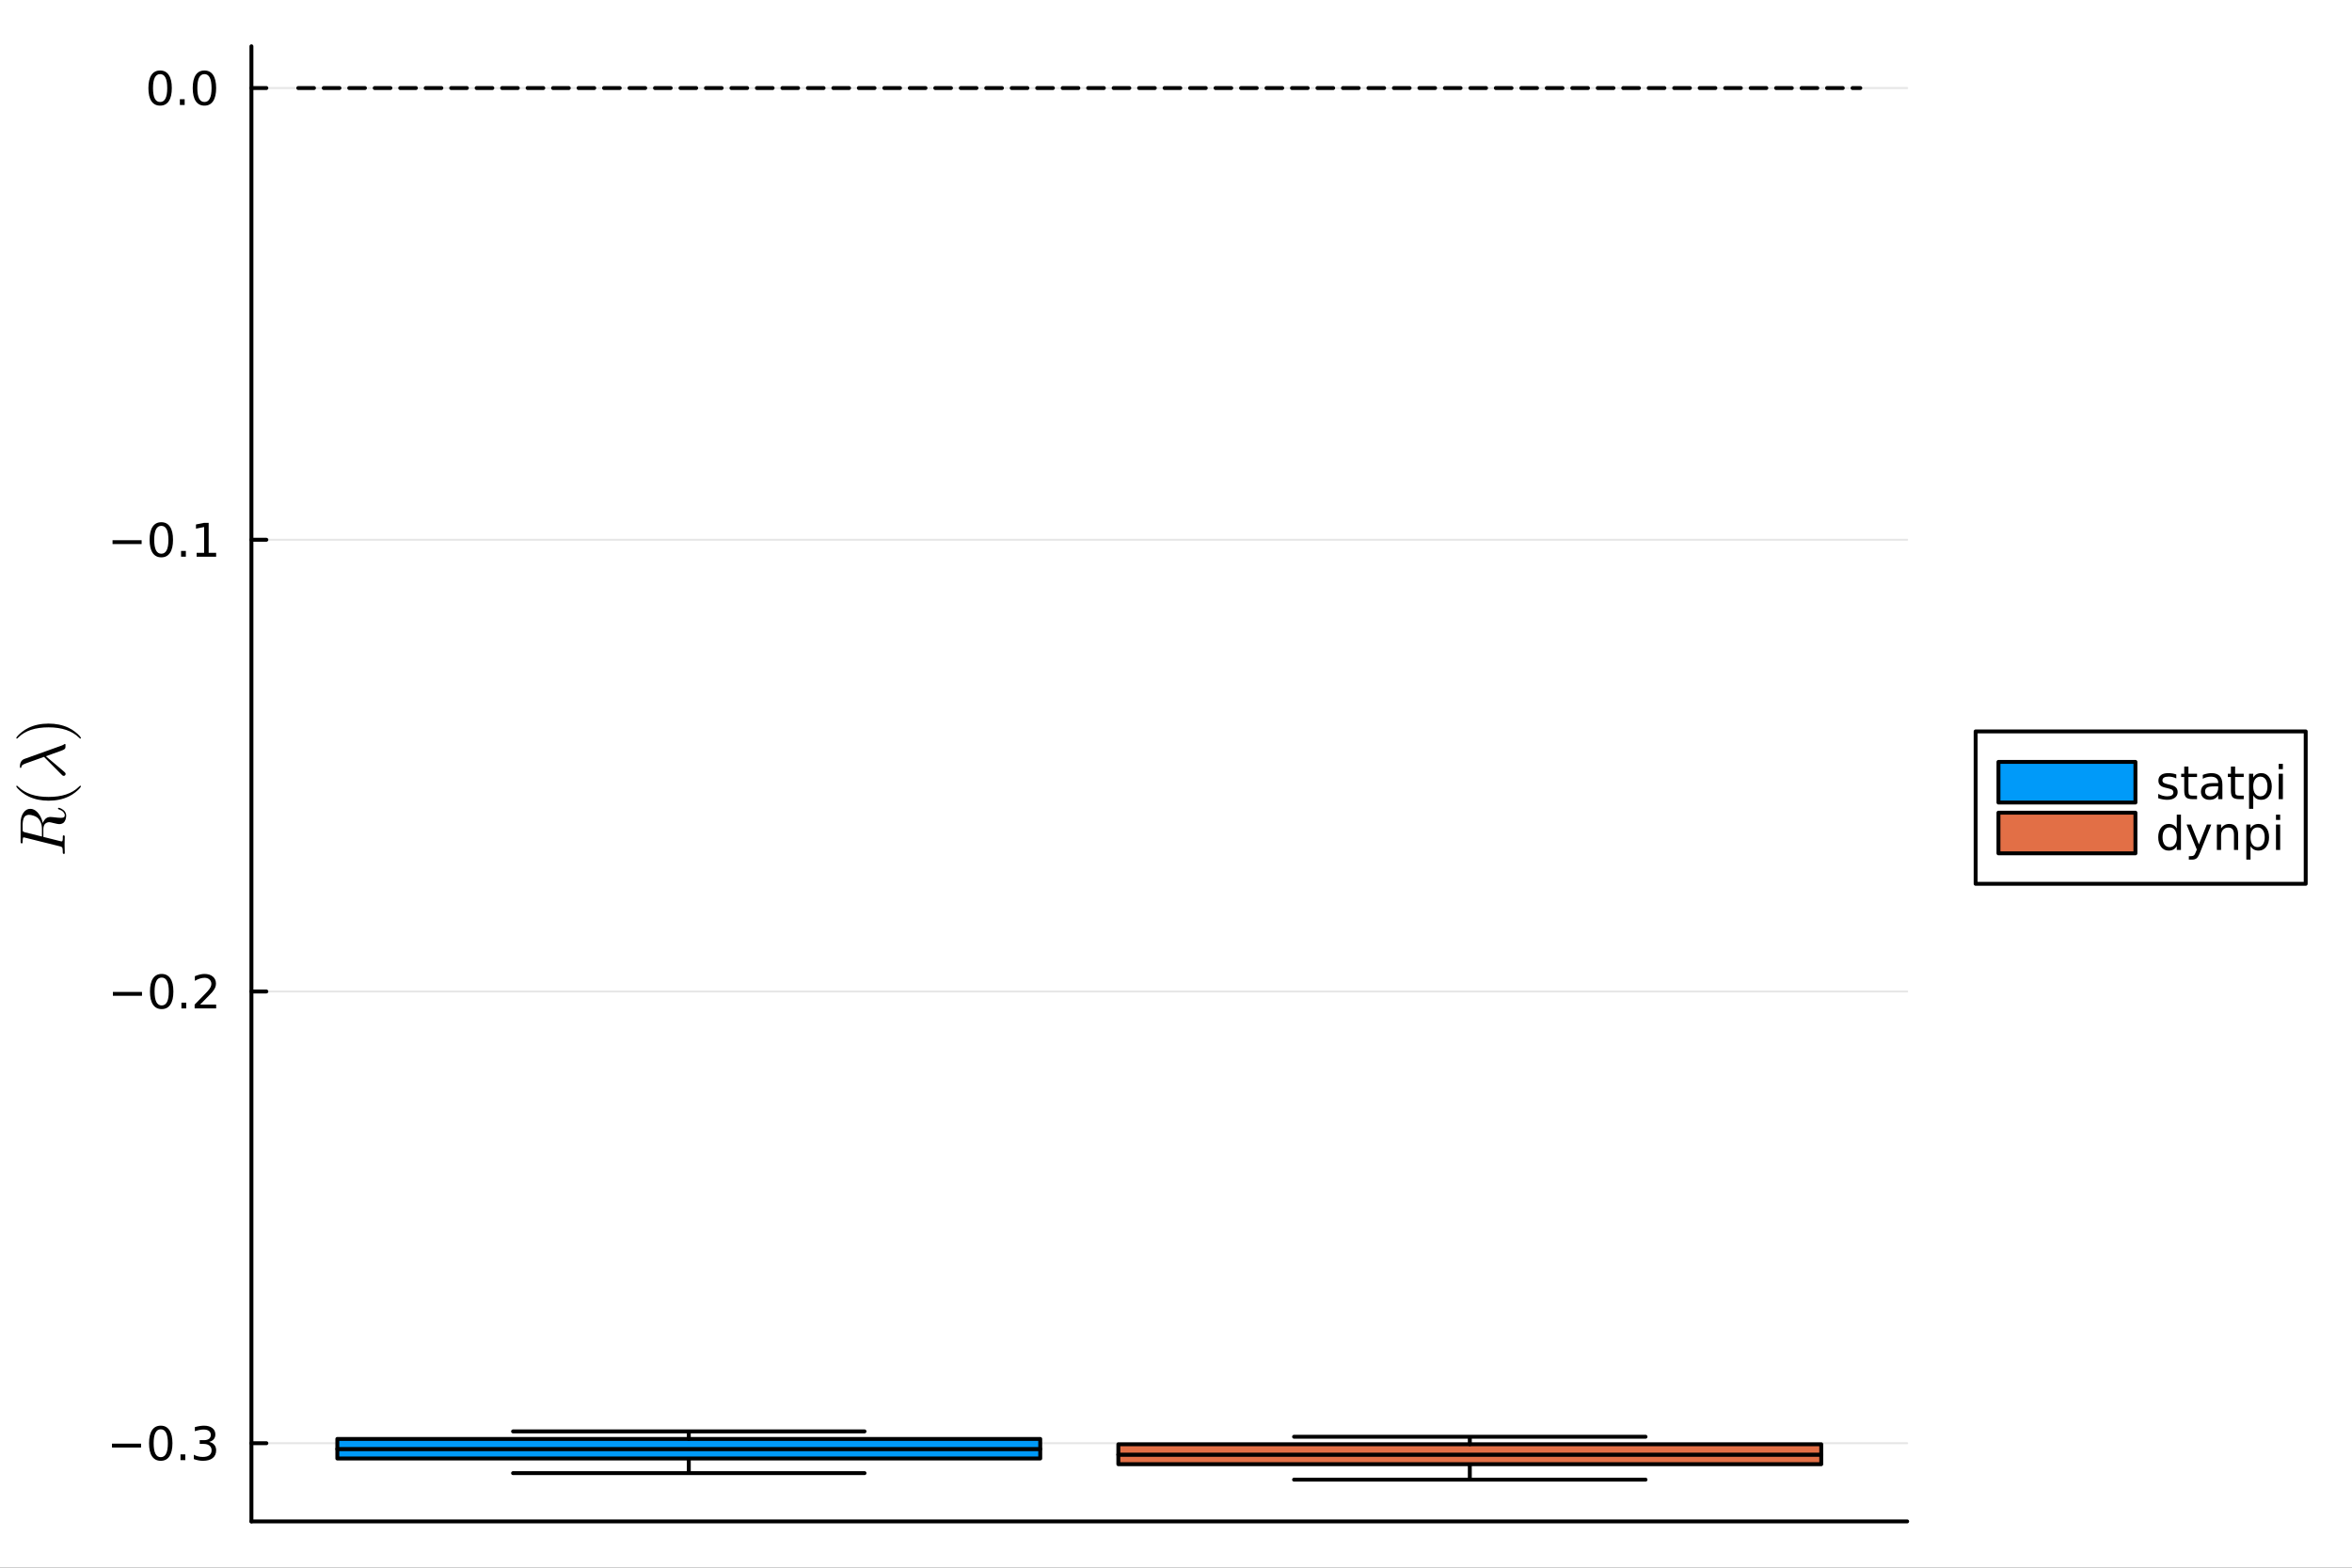 <?xml version="1.0" encoding="utf-8"?>
<svg xmlns="http://www.w3.org/2000/svg" xmlns:xlink="http://www.w3.org/1999/xlink" width="600" height="400" viewBox="0 0 2400 1600">
<rect x="0" y="0" width="2400" height="1600" fill="#333333" stroke="none"/>
<defs>
  <clipPath id="clip820">
    <rect x="0" y="0" width="2400" height="1600"/>
  </clipPath>
</defs>
<path clip-path="url(#clip820)" d="M0 1600 L2400 1600 L2400 0 L0 0  Z" fill="#ffffff" fill-rule="evenodd" fill-opacity="1"/>
<defs>
  <clipPath id="clip821">
    <rect x="480" y="0" width="1681" height="1600"/>
  </clipPath>
</defs>
<path clip-path="url(#clip820)" d="M256.556 1552.76 L1946.09 1552.76 L1946.09 47.244 L256.556 47.244  Z" fill="#ffffff" fill-rule="evenodd" fill-opacity="1"/>
<defs>
  <clipPath id="clip822">
    <rect x="256" y="47" width="1691" height="1507"/>
  </clipPath>
</defs>
<polyline clip-path="url(#clip820)" style="stroke:#000000; stroke-linecap:round; stroke-linejoin:round; stroke-width:4; stroke-opacity:1; fill:none" points="256.556,1552.76 1946.09,1552.76 "/>
<polyline clip-path="url(#clip822)" style="stroke:#000000; stroke-linecap:round; stroke-linejoin:round; stroke-width:2; stroke-opacity:0.1; fill:none" points="256.556,1472.96 1946.09,1472.96 "/>
<polyline clip-path="url(#clip822)" style="stroke:#000000; stroke-linecap:round; stroke-linejoin:round; stroke-width:2; stroke-opacity:0.1; fill:none" points="256.556,1011.93 1946.09,1011.93 "/>
<polyline clip-path="url(#clip822)" style="stroke:#000000; stroke-linecap:round; stroke-linejoin:round; stroke-width:2; stroke-opacity:0.1; fill:none" points="256.556,550.889 1946.09,550.889 "/>
<polyline clip-path="url(#clip822)" style="stroke:#000000; stroke-linecap:round; stroke-linejoin:round; stroke-width:2; stroke-opacity:0.1; fill:none" points="256.556,89.853 1946.09,89.853 "/>
<polyline clip-path="url(#clip820)" style="stroke:#000000; stroke-linecap:round; stroke-linejoin:round; stroke-width:4; stroke-opacity:1; fill:none" points="256.556,1552.76 256.556,47.244 "/>
<polyline clip-path="url(#clip820)" style="stroke:#000000; stroke-linecap:round; stroke-linejoin:round; stroke-width:4; stroke-opacity:1; fill:none" points="256.556,1472.96 271.787,1472.96 "/>
<polyline clip-path="url(#clip820)" style="stroke:#000000; stroke-linecap:round; stroke-linejoin:round; stroke-width:4; stroke-opacity:1; fill:none" points="256.556,1011.93 271.787,1011.93 "/>
<polyline clip-path="url(#clip820)" style="stroke:#000000; stroke-linecap:round; stroke-linejoin:round; stroke-width:4; stroke-opacity:1; fill:none" points="256.556,550.889 271.787,550.889 "/>
<polyline clip-path="url(#clip820)" style="stroke:#000000; stroke-linecap:round; stroke-linejoin:round; stroke-width:4; stroke-opacity:1; fill:none" points="256.556,89.853 271.787,89.853 "/>
<path clip-path="url(#clip820)" d="M114.26 1473.41 L143.936 1473.41 L143.936 1477.35 L114.26 1477.35 L114.26 1473.41 Z" fill="#000000" fill-rule="nonzero" fill-opacity="1" /><path clip-path="url(#clip820)" d="M164.028 1458.76 Q160.417 1458.76 158.589 1462.32 Q156.783 1465.87 156.783 1473 Q156.783 1480.1 158.589 1483.67 Q160.417 1487.21 164.028 1487.21 Q167.663 1487.21 169.468 1483.67 Q171.297 1480.1 171.297 1473 Q171.297 1465.87 169.468 1462.32 Q167.663 1458.76 164.028 1458.76 M164.028 1455.06 Q169.839 1455.06 172.894 1459.66 Q175.973 1464.25 175.973 1473 Q175.973 1481.72 172.894 1486.33 Q169.839 1490.91 164.028 1490.91 Q158.218 1490.91 155.14 1486.33 Q152.084 1481.72 152.084 1473 Q152.084 1464.25 155.14 1459.66 Q158.218 1455.06 164.028 1455.06 Z" fill="#000000" fill-rule="nonzero" fill-opacity="1" /><path clip-path="url(#clip820)" d="M184.19 1484.36 L189.075 1484.36 L189.075 1490.24 L184.19 1490.24 L184.19 1484.36 Z" fill="#000000" fill-rule="nonzero" fill-opacity="1" /><path clip-path="url(#clip820)" d="M213.426 1471.61 Q216.783 1472.32 218.658 1474.59 Q220.556 1476.86 220.556 1480.2 Q220.556 1485.31 217.037 1488.11 Q213.519 1490.91 207.037 1490.91 Q204.862 1490.91 202.547 1490.47 Q200.255 1490.06 197.801 1489.2 L197.801 1484.69 Q199.746 1485.82 202.061 1486.4 Q204.375 1486.98 206.899 1486.98 Q211.297 1486.98 213.588 1485.24 Q215.903 1483.51 215.903 1480.2 Q215.903 1477.14 213.75 1475.43 Q211.621 1473.69 207.801 1473.69 L203.774 1473.69 L203.774 1469.85 L207.987 1469.85 Q211.436 1469.85 213.264 1468.48 Q215.093 1467.09 215.093 1464.5 Q215.093 1461.84 213.195 1460.43 Q211.32 1458.99 207.801 1458.99 Q205.88 1458.99 203.681 1459.41 Q201.482 1459.82 198.843 1460.7 L198.843 1456.54 Q201.505 1455.8 203.82 1455.43 Q206.158 1455.06 208.218 1455.06 Q213.542 1455.06 216.644 1457.49 Q219.746 1459.89 219.746 1464.01 Q219.746 1466.89 218.102 1468.88 Q216.459 1470.84 213.426 1471.61 Z" fill="#000000" fill-rule="nonzero" fill-opacity="1" /><path clip-path="url(#clip820)" d="M115.209 1012.38 L144.885 1012.38 L144.885 1016.31 L115.209 1016.31 L115.209 1012.38 Z" fill="#000000" fill-rule="nonzero" fill-opacity="1" /><path clip-path="url(#clip820)" d="M164.977 997.724 Q161.366 997.724 159.538 1001.29 Q157.732 1004.83 157.732 1011.96 Q157.732 1019.07 159.538 1022.63 Q161.366 1026.17 164.977 1026.17 Q168.612 1026.17 170.417 1022.63 Q172.246 1019.07 172.246 1011.96 Q172.246 1004.83 170.417 1001.29 Q168.612 997.724 164.977 997.724 M164.977 994.02 Q170.788 994.02 173.843 998.627 Q176.922 1003.21 176.922 1011.96 Q176.922 1020.69 173.843 1025.29 Q170.788 1029.88 164.977 1029.88 Q159.167 1029.88 156.089 1025.29 Q153.033 1020.69 153.033 1011.96 Q153.033 1003.21 156.089 998.627 Q159.167 994.02 164.977 994.02 Z" fill="#000000" fill-rule="nonzero" fill-opacity="1" /><path clip-path="url(#clip820)" d="M185.139 1023.33 L190.024 1023.33 L190.024 1029.21 L185.139 1029.21 L185.139 1023.33 Z" fill="#000000" fill-rule="nonzero" fill-opacity="1" /><path clip-path="url(#clip820)" d="M204.237 1025.27 L220.556 1025.27 L220.556 1029.21 L198.612 1029.21 L198.612 1025.27 Q201.274 1022.52 205.857 1017.89 Q210.463 1013.23 211.644 1011.89 Q213.889 1009.37 214.769 1007.63 Q215.672 1005.87 215.672 1004.18 Q215.672 1001.43 213.727 999.692 Q211.806 997.955 208.704 997.955 Q206.505 997.955 204.051 998.719 Q201.621 999.483 198.843 1001.03 L198.843 996.312 Q201.667 995.178 204.121 994.599 Q206.574 994.02 208.612 994.02 Q213.982 994.02 217.176 996.705 Q220.371 999.391 220.371 1003.88 Q220.371 1006.01 219.561 1007.93 Q218.773 1009.83 216.667 1012.42 Q216.088 1013.09 212.986 1016.31 Q209.885 1019.51 204.237 1025.27 Z" fill="#000000" fill-rule="nonzero" fill-opacity="1" /><path clip-path="url(#clip820)" d="M114.839 551.34 L144.515 551.34 L144.515 555.276 L114.839 555.276 L114.839 551.34 Z" fill="#000000" fill-rule="nonzero" fill-opacity="1" /><path clip-path="url(#clip820)" d="M164.607 536.688 Q160.996 536.688 159.167 540.253 Q157.362 543.794 157.362 550.924 Q157.362 558.03 159.167 561.595 Q160.996 565.137 164.607 565.137 Q168.241 565.137 170.047 561.595 Q171.876 558.03 171.876 550.924 Q171.876 543.794 170.047 540.253 Q168.241 536.688 164.607 536.688 M164.607 532.984 Q170.417 532.984 173.473 537.591 Q176.551 542.174 176.551 550.924 Q176.551 559.651 173.473 564.257 Q170.417 568.84 164.607 568.84 Q158.797 568.84 155.718 564.257 Q152.663 559.651 152.663 550.924 Q152.663 542.174 155.718 537.591 Q158.797 532.984 164.607 532.984 Z" fill="#000000" fill-rule="nonzero" fill-opacity="1" /><path clip-path="url(#clip820)" d="M184.769 562.29 L189.653 562.29 L189.653 568.169 L184.769 568.169 L184.769 562.29 Z" fill="#000000" fill-rule="nonzero" fill-opacity="1" /><path clip-path="url(#clip820)" d="M200.649 564.234 L208.287 564.234 L208.287 537.868 L199.977 539.535 L199.977 535.276 L208.241 533.609 L212.917 533.609 L212.917 564.234 L220.556 564.234 L220.556 568.169 L200.649 568.169 L200.649 564.234 Z" fill="#000000" fill-rule="nonzero" fill-opacity="1" /><path clip-path="url(#clip820)" d="M163.38 75.652 Q159.769 75.652 157.94 79.216 Q156.135 82.758 156.135 89.888 Q156.135 96.994 157.94 100.559 Q159.769 104.101 163.38 104.101 Q167.015 104.101 168.82 100.559 Q170.649 96.994 170.649 89.888 Q170.649 82.758 168.82 79.216 Q167.015 75.652 163.38 75.652 M163.38 71.948 Q169.19 71.948 172.246 76.554 Q175.325 81.138 175.325 89.888 Q175.325 98.614 172.246 103.221 Q169.19 107.804 163.38 107.804 Q157.57 107.804 154.491 103.221 Q151.436 98.614 151.436 89.888 Q151.436 81.138 154.491 76.554 Q157.57 71.948 163.38 71.948 Z" fill="#000000" fill-rule="nonzero" fill-opacity="1" /><path clip-path="url(#clip820)" d="M183.542 101.253 L188.426 101.253 L188.426 107.133 L183.542 107.133 L183.542 101.253 Z" fill="#000000" fill-rule="nonzero" fill-opacity="1" /><path clip-path="url(#clip820)" d="M208.612 75.652 Q205 75.652 203.172 79.216 Q201.366 82.758 201.366 89.888 Q201.366 96.994 203.172 100.559 Q205 104.101 208.612 104.101 Q212.246 104.101 214.051 100.559 Q215.88 96.994 215.88 89.888 Q215.88 82.758 214.051 79.216 Q212.246 75.652 208.612 75.652 M208.612 71.948 Q214.422 71.948 217.477 76.554 Q220.556 81.138 220.556 89.888 Q220.556 98.614 217.477 103.221 Q214.422 107.804 208.612 107.804 Q202.801 107.804 199.723 103.221 Q196.667 98.614 196.667 89.888 Q196.667 81.138 199.723 76.554 Q202.801 71.948 208.612 71.948 Z" fill="#000000" fill-rule="nonzero" fill-opacity="1" /><path clip-path="url(#clip820)" d="M29.595 831.613 Q28.532 831.613 27.663 831.903 Q26.761 832.16 26.149 832.579 Q25.505 832.966 25.022 833.706 Q24.506 834.447 24.184 835.059 Q23.862 835.671 23.669 836.701 Q23.444 837.732 23.347 838.408 Q23.218 839.085 23.154 840.244 Q23.089 841.404 23.089 841.983 Q23.089 842.531 23.089 843.626 Q23.089 847.072 23.154 847.651 Q23.282 848.521 23.798 848.843 Q24.281 849.165 25.601 849.487 L42.799 853.771 L42.799 846.395 Q42.799 842.37 41.672 839.6 Q40.545 836.83 38.967 835.252 Q37.228 833.513 34.426 832.579 Q31.624 831.613 29.595 831.613 M59.965 824.431 Q60.319 824.431 61.124 824.721 Q61.929 824.979 63.057 825.623 Q64.152 826.267 65.15 827.136 Q66.148 828.006 66.825 829.391 Q67.533 830.776 67.533 832.354 Q67.533 832.74 67.501 833.127 Q67.501 833.513 67.34 834.479 Q67.211 835.413 66.954 836.186 Q66.728 836.959 66.181 837.925 Q65.665 838.891 64.957 839.568 Q64.216 840.212 63.057 840.663 Q61.865 841.114 60.416 841.114 Q59.128 841.114 54.812 840.051 Q51.141 839.117 50.239 839.117 Q49.24 839.117 48.306 839.439 Q47.373 839.729 46.406 840.47 Q45.44 841.178 44.86 842.692 Q44.248 844.205 44.248 846.331 L44.248 854.157 L61.736 858.537 Q61.769 858.537 62.219 858.634 Q62.638 858.73 62.864 858.73 Q63.282 858.73 63.54 858.473 Q63.797 858.183 63.926 857.474 Q64.023 856.766 64.055 856.218 Q64.055 855.639 64.055 854.447 Q64.055 852.965 64.313 852.708 Q64.474 852.579 64.764 852.579 Q65.215 852.579 65.537 852.708 Q65.826 852.804 65.923 853.062 Q66.02 853.287 66.052 853.449 Q66.084 853.61 66.084 853.899 L65.891 862.273 L66.084 870.582 Q66.084 871.516 65.343 871.516 Q64.699 871.516 64.442 871.291 Q64.152 871.065 64.12 870.775 Q64.055 870.485 64.055 869.745 Q64.055 868.134 63.959 867.168 Q63.862 866.202 63.733 865.59 Q63.572 864.946 63.121 864.624 Q62.67 864.27 62.284 864.109 Q61.865 863.948 60.931 863.722 L25.505 854.898 Q24.442 854.64 24.281 854.64 Q23.669 854.64 23.508 855.027 Q23.315 855.381 23.218 856.411 L23.089 858.924 Q23.089 859.696 23.057 860.018 Q23.025 860.308 22.864 860.534 Q22.703 860.759 22.349 860.759 Q21.447 860.759 21.253 860.373 Q21.028 859.986 21.028 858.859 L21.028 840.051 Q21.028 833.642 23.83 829.584 Q26.632 825.494 30.915 825.494 Q32.848 825.494 34.651 826.363 Q36.455 827.233 37.872 828.682 Q39.289 830.099 40.48 831.999 Q41.64 833.9 42.445 835.929 Q43.218 837.925 43.669 839.986 Q43.991 839.085 44.474 838.247 Q44.957 837.378 45.859 836.283 Q46.761 835.156 48.21 834.479 Q49.659 833.803 51.43 833.803 Q52.687 833.803 54.554 834.061 Q59.868 834.705 62.058 834.705 Q64.152 834.705 65.118 834.157 Q66.084 833.61 66.084 832.064 Q66.084 830.55 64.731 828.875 Q63.347 827.169 60.094 826.074 Q59.16 825.816 59.16 825.204 Q59.16 825.172 59.16 825.14 Q59.16 825.075 59.224 824.946 Q59.257 824.817 59.353 824.721 Q59.417 824.592 59.578 824.528 Q59.739 824.431 59.965 824.431 Z" fill="#000000" fill-rule="nonzero" fill-opacity="1" /><path clip-path="url(#clip820)" d="M49.595 817.194 Q38.452 817.194 29.466 813.039 Q25.698 811.268 22.542 808.788 Q19.386 806.308 18.001 804.666 Q16.616 803.023 16.616 802.572 Q16.616 801.928 17.26 801.896 Q17.582 801.896 18.387 802.765 Q29.208 813.393 49.595 813.361 Q70.045 813.361 80.448 803.023 Q81.575 801.896 81.929 801.896 Q82.573 801.896 82.573 802.572 Q82.573 803.023 81.253 804.601 Q79.933 806.179 76.905 808.627 Q73.878 811.075 70.174 812.846 Q61.189 817.194 49.595 817.194 Z" fill="#000000" fill-rule="nonzero" fill-opacity="1" /><path clip-path="url(#clip820)" d="M66.148 759.242 Q66.76 759.242 66.825 759.95 L66.825 761.4 Q66.825 762.881 66.599 763.525 Q66.374 764.169 65.343 764.91 Q64.699 765.361 61.704 766.488 Q58.677 767.583 54.103 769.193 Q49.53 770.771 46.825 771.834 L65.569 787.712 Q66.954 788.807 66.954 789.902 Q66.954 790.707 66.406 791.287 Q65.859 791.866 65.021 791.866 Q64.409 791.866 64.055 791.641 Q63.701 791.383 62.992 790.707 L44.925 772.478 L26.986 778.887 Q23.669 780.111 22.832 780.82 Q21.994 781.496 21.704 783.171 Q21.543 783.783 21.028 783.783 Q20.32 783.783 20.32 782.591 Q20.32 776.214 24.989 774.54 L62.509 761.078 Q64.667 760.337 65.569 759.564 Q65.987 759.242 66.148 759.242 Z" fill="#000000" fill-rule="nonzero" fill-opacity="1" /><path clip-path="url(#clip820)" d="M81.929 753.811 Q81.607 753.811 80.802 752.974 Q69.981 742.346 49.595 742.346 Q29.144 742.346 18.806 752.555 Q17.614 753.811 17.26 753.811 Q16.616 753.811 16.616 753.167 Q16.616 752.716 17.936 751.138 Q19.257 749.528 22.284 747.113 Q25.311 744.665 29.015 742.861 Q38.001 738.514 49.595 738.514 Q60.738 738.514 69.723 742.668 Q73.491 744.44 76.648 746.919 Q79.804 749.399 81.189 751.042 Q82.573 752.684 82.573 753.167 Q82.573 753.811 81.929 753.811 Z" fill="#000000" fill-rule="nonzero" fill-opacity="1" /><path clip-path="url(#clip822)" d="M702.847 1503.49 L523.534 1503.49 L882.161 1503.49 L702.847 1503.49 L702.847 1488.54 L702.847 1503.49  Z" fill="#009af9" fill-rule="evenodd" fill-opacity="1"/>
<polyline clip-path="url(#clip822)" style="stroke:#000000; stroke-linecap:round; stroke-linejoin:round; stroke-width:4; stroke-opacity:1; fill:none" points="702.847,1503.49 523.534,1503.49 882.161,1503.49 702.847,1503.49 702.847,1488.54 702.847,1503.49 "/>
<path clip-path="url(#clip822)" d="M1061.47 1488.54 L1061.47 1478.85 L344.22 1478.85 L344.22 1488.54 L1061.47 1488.54 L1061.47 1478.85 L1061.47 1488.54  Z" fill="#009af9" fill-rule="evenodd" fill-opacity="1"/>
<polyline clip-path="url(#clip822)" style="stroke:#000000; stroke-linecap:round; stroke-linejoin:round; stroke-width:4; stroke-opacity:1; fill:none" points="1061.47,1488.54 1061.47,1478.85 344.22,1478.85 344.22,1488.54 1061.47,1488.54 1061.47,1478.85 1061.47,1488.54 "/>
<path clip-path="url(#clip822)" d="M1061.47 1468.6 L344.22 1468.6 L344.22 1478.85 L1061.47 1478.85 L1061.47 1468.6 L702.847 1468.6 L1061.47 1468.6  Z" fill="#009af9" fill-rule="evenodd" fill-opacity="1"/>
<polyline clip-path="url(#clip822)" style="stroke:#000000; stroke-linecap:round; stroke-linejoin:round; stroke-width:4; stroke-opacity:1; fill:none" points="1061.47,1468.6 344.22,1468.6 344.22,1478.85 1061.47,1478.85 1061.47,1468.6 702.847,1468.6 1061.47,1468.6 "/>
<path clip-path="url(#clip822)" d="M702.847 1460.89 L523.534 1460.89 L882.161 1460.89 L702.847 1460.89 L702.847 1468.6 L702.847 1460.89  Z" fill="#009af9" fill-rule="evenodd" fill-opacity="1"/>
<polyline clip-path="url(#clip822)" style="stroke:#000000; stroke-linecap:round; stroke-linejoin:round; stroke-width:4; stroke-opacity:1; fill:none" points="702.847,1460.89 523.534,1460.89 882.161,1460.89 702.847,1460.89 702.847,1468.6 702.847,1460.89 "/>
<polyline clip-path="url(#clip822)" style="stroke:#009af9; stroke-linecap:round; stroke-linejoin:round; stroke-width:0; stroke-opacity:1; fill:none" points="702.847,1503.49 523.534,1503.49 882.161,1503.49 702.847,1503.49 702.847,1488.54 "/>
<polyline clip-path="url(#clip822)" style="stroke:#009af9; stroke-linecap:round; stroke-linejoin:round; stroke-width:0; stroke-opacity:1; fill:none" points="1061.47,1488.54 1061.47,1478.85 344.22,1478.85 344.22,1488.54 1061.47,1488.54 1061.47,1478.85 "/>
<polyline clip-path="url(#clip822)" style="stroke:#009af9; stroke-linecap:round; stroke-linejoin:round; stroke-width:0; stroke-opacity:1; fill:none" points="1061.47,1468.6 344.22,1468.6 344.22,1478.85 1061.47,1478.85 1061.47,1468.6 702.847,1468.6 "/>
<polyline clip-path="url(#clip822)" style="stroke:#009af9; stroke-linecap:round; stroke-linejoin:round; stroke-width:0; stroke-opacity:1; fill:none" points="702.847,1460.89 523.534,1460.89 882.161,1460.89 702.847,1460.89 702.847,1468.6 "/>
<path clip-path="url(#clip822)" d="M1499.8 1510.15 L1320.48 1510.15 L1679.11 1510.15 L1499.8 1510.15 L1499.8 1494.38 L1499.8 1510.15  Z" fill="#e26f46" fill-rule="evenodd" fill-opacity="1"/>
<polyline clip-path="url(#clip822)" style="stroke:#000000; stroke-linecap:round; stroke-linejoin:round; stroke-width:4; stroke-opacity:1; fill:none" points="1499.8,1510.15 1320.48,1510.15 1679.11,1510.15 1499.8,1510.15 1499.8,1494.38 1499.8,1510.15 "/>
<path clip-path="url(#clip822)" d="M1858.42 1494.38 L1858.42 1484.61 L1141.17 1484.61 L1141.17 1494.38 L1858.42 1494.38 L1858.42 1484.61 L1858.42 1494.38  Z" fill="#e26f46" fill-rule="evenodd" fill-opacity="1"/>
<polyline clip-path="url(#clip822)" style="stroke:#000000; stroke-linecap:round; stroke-linejoin:round; stroke-width:4; stroke-opacity:1; fill:none" points="1858.42,1494.38 1858.42,1484.61 1141.17,1484.61 1141.17,1494.38 1858.42,1494.38 1858.42,1484.61 1858.42,1494.38 "/>
<path clip-path="url(#clip822)" d="M1858.42 1474.04 L1141.17 1474.04 L1141.17 1484.61 L1858.42 1484.61 L1858.42 1474.04 L1499.8 1474.04 L1858.42 1474.04  Z" fill="#e26f46" fill-rule="evenodd" fill-opacity="1"/>
<polyline clip-path="url(#clip822)" style="stroke:#000000; stroke-linecap:round; stroke-linejoin:round; stroke-width:4; stroke-opacity:1; fill:none" points="1858.42,1474.04 1141.17,1474.04 1141.17,1484.61 1858.42,1484.61 1858.42,1474.04 1499.8,1474.04 1858.42,1474.04 "/>
<path clip-path="url(#clip822)" d="M1499.8 1466.36 L1320.48 1466.36 L1679.11 1466.36 L1499.8 1466.36 L1499.8 1474.04 L1499.8 1466.36  Z" fill="#e26f46" fill-rule="evenodd" fill-opacity="1"/>
<polyline clip-path="url(#clip822)" style="stroke:#000000; stroke-linecap:round; stroke-linejoin:round; stroke-width:4; stroke-opacity:1; fill:none" points="1499.8,1466.36 1320.48,1466.36 1679.11,1466.36 1499.8,1466.36 1499.8,1474.04 1499.8,1466.36 "/>
<polyline clip-path="url(#clip822)" style="stroke:#e26f46; stroke-linecap:round; stroke-linejoin:round; stroke-width:0; stroke-opacity:1; fill:none" points="1499.8,1510.15 1320.48,1510.15 1679.11,1510.15 1499.8,1510.15 1499.8,1494.38 "/>
<polyline clip-path="url(#clip822)" style="stroke:#e26f46; stroke-linecap:round; stroke-linejoin:round; stroke-width:0; stroke-opacity:1; fill:none" points="1858.42,1494.38 1858.42,1484.61 1141.17,1484.61 1141.17,1494.38 1858.42,1494.38 1858.42,1484.61 "/>
<polyline clip-path="url(#clip822)" style="stroke:#e26f46; stroke-linecap:round; stroke-linejoin:round; stroke-width:0; stroke-opacity:1; fill:none" points="1858.42,1474.04 1141.17,1474.04 1141.17,1484.61 1858.42,1484.61 1858.42,1474.04 1499.8,1474.04 "/>
<polyline clip-path="url(#clip822)" style="stroke:#e26f46; stroke-linecap:round; stroke-linejoin:round; stroke-width:0; stroke-opacity:1; fill:none" points="1499.8,1466.36 1320.48,1466.36 1679.11,1466.36 1499.8,1466.36 1499.8,1474.04 "/>
<polyline clip-path="url(#clip822)" style="stroke:#000000; stroke-linecap:round; stroke-linejoin:round; stroke-width:4; stroke-opacity:1; fill:none" stroke-dasharray="16, 10" points="304.373,89.853 1898.27,89.853 "/>
<path clip-path="url(#clip820)" d="M2015.96 902.024 L2352.76 902.024 L2352.76 746.504 L2015.96 746.504  Z" fill="#ffffff" fill-rule="evenodd" fill-opacity="1"/>
<polyline clip-path="url(#clip820)" style="stroke:#000000; stroke-linecap:round; stroke-linejoin:round; stroke-width:4; stroke-opacity:1; fill:none" points="2015.96,902.024 2352.76,902.024 2352.76,746.504 2015.96,746.504 2015.96,902.024 "/>
<path clip-path="url(#clip820)" d="M2039.25 819.08 L2179 819.08 L2179 777.608 L2039.25 777.608 L2039.25 819.08  Z" fill="#009af9" fill-rule="evenodd" fill-opacity="1"/>
<polyline clip-path="url(#clip820)" style="stroke:#000000; stroke-linecap:round; stroke-linejoin:round; stroke-width:4; stroke-opacity:1; fill:none" points="2039.25,819.08 2179,819.08 2179,777.608 2039.25,777.608 2039.25,819.08 "/>
<path clip-path="url(#clip820)" d="M2220.72 790.462 L2220.72 794.49 Q2218.91 793.564 2216.97 793.101 Q2215.02 792.638 2212.94 792.638 Q2209.77 792.638 2208.17 793.61 Q2206.6 794.582 2206.6 796.527 Q2206.6 798.008 2207.73 798.865 Q2208.86 799.698 2212.29 800.462 L2213.75 800.786 Q2218.28 801.758 2220.18 803.54 Q2222.1 805.3 2222.1 808.471 Q2222.1 812.082 2219.23 814.189 Q2216.39 816.295 2211.39 816.295 Q2209.3 816.295 2207.03 815.878 Q2204.79 815.485 2202.29 814.675 L2202.29 810.277 Q2204.65 811.503 2206.94 812.128 Q2209.23 812.73 2211.48 812.73 Q2214.49 812.73 2216.11 811.712 Q2217.73 810.67 2217.73 808.795 Q2217.73 807.059 2216.55 806.133 Q2215.39 805.207 2211.43 804.351 L2209.95 804.003 Q2205.99 803.17 2204.23 801.457 Q2202.47 799.721 2202.47 796.712 Q2202.47 793.054 2205.07 791.064 Q2207.66 789.073 2212.43 789.073 Q2214.79 789.073 2216.87 789.42 Q2218.96 789.767 2220.72 790.462 Z" fill="#000000" fill-rule="nonzero" fill-opacity="1" /><path clip-path="url(#clip820)" d="M2233.1 782.337 L2233.1 789.698 L2241.87 789.698 L2241.87 793.008 L2233.1 793.008 L2233.1 807.082 Q2233.1 810.253 2233.96 811.156 Q2234.84 812.059 2237.5 812.059 L2241.87 812.059 L2241.87 815.624 L2237.5 815.624 Q2232.57 815.624 2230.69 813.795 Q2228.82 811.943 2228.82 807.082 L2228.82 793.008 L2225.69 793.008 L2225.69 789.698 L2228.82 789.698 L2228.82 782.337 L2233.1 782.337 Z" fill="#000000" fill-rule="nonzero" fill-opacity="1" /><path clip-path="url(#clip820)" d="M2259.26 802.591 Q2254.09 802.591 2252.1 803.772 Q2250.11 804.952 2250.11 807.8 Q2250.11 810.068 2251.59 811.411 Q2253.1 812.73 2255.67 812.73 Q2259.21 812.73 2261.34 810.23 Q2263.49 807.707 2263.49 803.54 L2263.49 802.591 L2259.26 802.591 M2267.75 800.832 L2267.75 815.624 L2263.49 815.624 L2263.49 811.689 Q2262.03 814.05 2259.86 815.184 Q2257.68 816.295 2254.53 816.295 Q2250.55 816.295 2248.19 814.073 Q2245.85 811.827 2245.85 808.077 Q2245.85 803.702 2248.77 801.48 Q2251.71 799.258 2257.52 799.258 L2263.49 799.258 L2263.49 798.841 Q2263.49 795.902 2261.55 794.304 Q2259.63 792.684 2256.13 792.684 Q2253.91 792.684 2251.8 793.216 Q2249.7 793.749 2247.75 794.814 L2247.75 790.878 Q2250.09 789.976 2252.29 789.536 Q2254.49 789.073 2256.57 789.073 Q2262.2 789.073 2264.97 791.99 Q2267.75 794.906 2267.75 800.832 Z" fill="#000000" fill-rule="nonzero" fill-opacity="1" /><path clip-path="url(#clip820)" d="M2280.74 782.337 L2280.74 789.698 L2289.51 789.698 L2289.51 793.008 L2280.74 793.008 L2280.74 807.082 Q2280.74 810.253 2281.59 811.156 Q2282.47 812.059 2285.14 812.059 L2289.51 812.059 L2289.51 815.624 L2285.14 815.624 Q2280.21 815.624 2278.33 813.795 Q2276.46 811.943 2276.46 807.082 L2276.46 793.008 L2273.33 793.008 L2273.33 789.698 L2276.46 789.698 L2276.46 782.337 L2280.74 782.337 Z" fill="#000000" fill-rule="nonzero" fill-opacity="1" /><path clip-path="url(#clip820)" d="M2299.23 811.735 L2299.23 825.485 L2294.95 825.485 L2294.95 789.698 L2299.23 789.698 L2299.23 793.633 Q2300.58 791.318 2302.61 790.207 Q2304.67 789.073 2307.52 789.073 Q2312.24 789.073 2315.18 792.823 Q2318.15 796.573 2318.15 802.684 Q2318.15 808.795 2315.18 812.545 Q2312.24 816.295 2307.52 816.295 Q2304.67 816.295 2302.61 815.184 Q2300.58 814.05 2299.23 811.735 M2313.72 802.684 Q2313.72 797.985 2311.78 795.323 Q2309.86 792.638 2306.48 792.638 Q2303.1 792.638 2301.15 795.323 Q2299.23 797.985 2299.23 802.684 Q2299.23 807.383 2301.15 810.068 Q2303.1 812.73 2306.48 812.73 Q2309.86 812.73 2311.78 810.068 Q2313.72 807.383 2313.72 802.684 Z" fill="#000000" fill-rule="nonzero" fill-opacity="1" /><path clip-path="url(#clip820)" d="M2325.21 789.698 L2329.46 789.698 L2329.46 815.624 L2325.21 815.624 L2325.21 789.698 M2325.21 779.605 L2329.46 779.605 L2329.46 784.999 L2325.21 784.999 L2325.21 779.605 Z" fill="#000000" fill-rule="nonzero" fill-opacity="1" /><path clip-path="url(#clip820)" d="M2039.25 870.92 L2179 870.92 L2179 829.448 L2039.25 829.448 L2039.25 870.92  Z" fill="#e26f46" fill-rule="evenodd" fill-opacity="1"/>
<polyline clip-path="url(#clip820)" style="stroke:#000000; stroke-linecap:round; stroke-linejoin:round; stroke-width:4; stroke-opacity:1; fill:none" points="2039.25,870.92 2179,870.92 2179,829.448 2039.25,829.448 2039.25,870.92 "/>
<path clip-path="url(#clip820)" d="M2221.2 845.473 L2221.2 831.445 L2225.46 831.445 L2225.46 867.464 L2221.2 867.464 L2221.2 863.575 Q2219.86 865.89 2217.8 867.024 Q2215.76 868.135 2212.89 868.135 Q2208.19 868.135 2205.23 864.385 Q2202.29 860.635 2202.29 854.524 Q2202.29 848.413 2205.23 844.663 Q2208.19 840.913 2212.89 840.913 Q2215.76 840.913 2217.8 842.047 Q2219.86 843.158 2221.2 845.473 M2206.69 854.524 Q2206.69 859.223 2208.61 861.908 Q2210.55 864.57 2213.93 864.57 Q2217.31 864.57 2219.26 861.908 Q2221.2 859.223 2221.2 854.524 Q2221.2 849.825 2219.26 847.163 Q2217.31 844.478 2213.93 844.478 Q2210.55 844.478 2208.61 847.163 Q2206.69 849.825 2206.69 854.524 Z" fill="#000000" fill-rule="nonzero" fill-opacity="1" /><path clip-path="url(#clip820)" d="M2245.02 869.871 Q2243.22 874.501 2241.5 875.913 Q2239.79 877.325 2236.92 877.325 L2233.52 877.325 L2233.52 873.76 L2236.02 873.76 Q2237.78 873.76 2238.75 872.927 Q2239.72 872.093 2240.9 868.991 L2241.66 867.047 L2231.18 841.538 L2235.69 841.538 L2243.79 861.816 L2251.9 841.538 L2256.41 841.538 L2245.02 869.871 Z" fill="#000000" fill-rule="nonzero" fill-opacity="1" /><path clip-path="url(#clip820)" d="M2283.84 851.816 L2283.84 867.464 L2279.58 867.464 L2279.58 851.955 Q2279.58 848.274 2278.15 846.445 Q2276.71 844.617 2273.84 844.617 Q2270.39 844.617 2268.4 846.816 Q2266.41 849.015 2266.41 852.811 L2266.41 867.464 L2262.13 867.464 L2262.13 841.538 L2266.41 841.538 L2266.41 845.566 Q2267.94 843.228 2270 842.07 Q2272.08 840.913 2274.79 840.913 Q2279.26 840.913 2281.55 843.691 Q2283.84 846.445 2283.84 851.816 Z" fill="#000000" fill-rule="nonzero" fill-opacity="1" /><path clip-path="url(#clip820)" d="M2296.46 863.575 L2296.46 877.325 L2292.17 877.325 L2292.17 841.538 L2296.46 841.538 L2296.46 845.473 Q2297.8 843.158 2299.84 842.047 Q2301.9 840.913 2304.74 840.913 Q2309.46 840.913 2312.4 844.663 Q2315.37 848.413 2315.37 854.524 Q2315.37 860.635 2312.4 864.385 Q2309.46 868.135 2304.74 868.135 Q2301.9 868.135 2299.84 867.024 Q2297.8 865.89 2296.46 863.575 M2310.95 854.524 Q2310.95 849.825 2309 847.163 Q2307.08 844.478 2303.7 844.478 Q2300.32 844.478 2298.38 847.163 Q2296.46 849.825 2296.46 854.524 Q2296.46 859.223 2298.38 861.908 Q2300.32 864.57 2303.7 864.57 Q2307.08 864.57 2309 861.908 Q2310.95 859.223 2310.95 854.524 Z" fill="#000000" fill-rule="nonzero" fill-opacity="1" /><path clip-path="url(#clip820)" d="M2322.43 841.538 L2326.69 841.538 L2326.69 867.464 L2322.43 867.464 L2322.43 841.538 M2322.43 831.445 L2326.69 831.445 L2326.69 836.839 L2322.43 836.839 L2322.43 831.445 Z" fill="#000000" fill-rule="nonzero" fill-opacity="1" /></svg>
